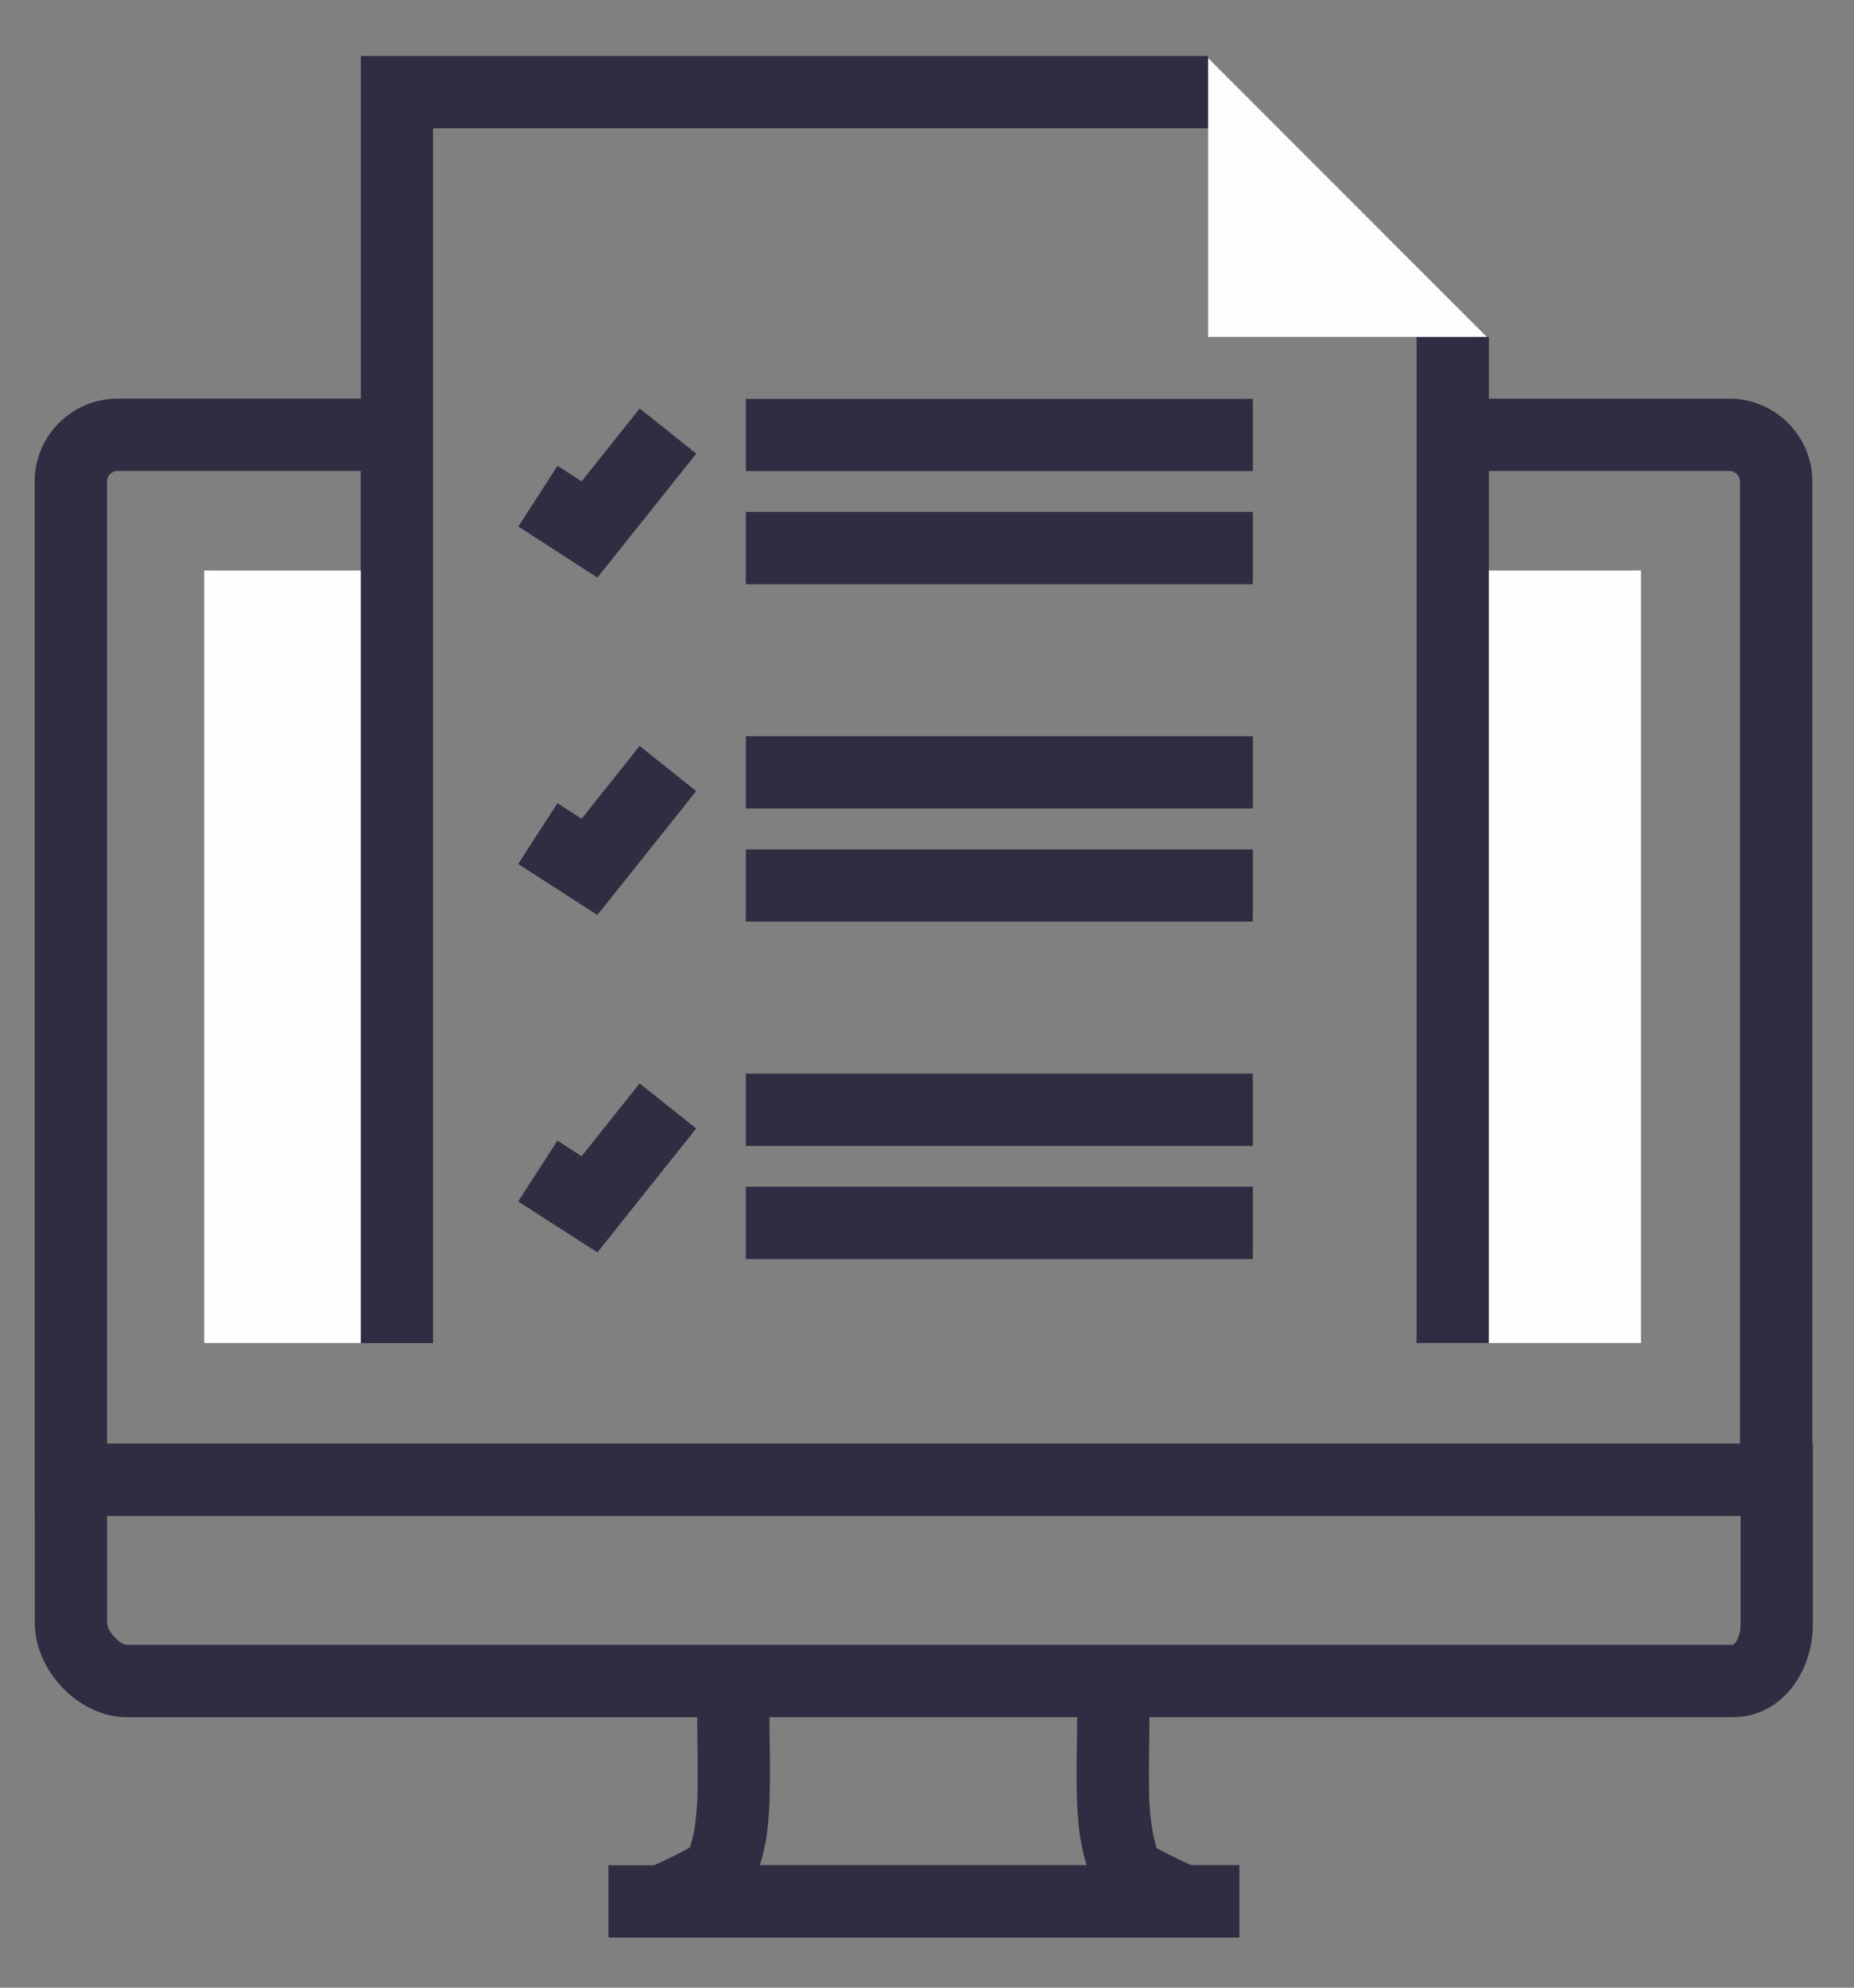 <svg xmlns="http://www.w3.org/2000/svg" width="28" height="30" viewBox="0 0 28 30">
    <rect x="0" y="0" width="28" height="30" fill="#808080" stroke="none"/>
    <g fill="none" fill-rule="evenodd">
        <path fill="#2E2D42" d="M16.33 27.823c.025.127.052.232.08.327h-4.934c.03-.095.056-.2.082-.327.081-.413.073-1.006.066-1.578a32.869 32.869 0 0 1-.003-.328h4.647l-.003.345c-.009.563-.017 1.147.066 1.56zm9.836-2.998H1.914c-.1 0-.297-.203-.297-.335V22.88h24.67v1.648c0 .169-.086.298-.12.298zm1.205-3.052V7.268c0-.69-.562-1.251-1.253-1.251h-3.632v-.931h-1.092V20.27h1.092V7.109h3.632a.16.16 0 0 1 .16.16v14.518H1.616V7.268c0-.088.07-.16.16-.16h3.673v13.163H6.54V1.936h11.705V.845H5.45v5.172H1.775c-.69 0-1.251.56-1.251 1.251V22.88h.001v1.611c0 .734.675 1.427 1.389 1.427h8.615l.003.342c.004.216.006.457.003.683a4.282 4.282 0 0 1-.048.669 1.93 1.93 0 0 1-.068.271c-.026.016-.054.03-.088.05l-.038.02a9.09 9.09 0 0 1-.414.199h-.69v1.092h9.529V28.15h-.729a9.658 9.658 0 0 1-.433-.21c-.034-.018-.063-.032-.088-.048a2.449 2.449 0 0 1-.066-.281 3.9 3.9 0 0 1-.048-.636c-.004-.23 0-.478.002-.7l.004-.358h8.806c.76 0 1.212-.708 1.212-1.39v-2.754h-.007z"/>
        <path fill="#FEFEFE" d="M3.084 20.27h2.364V8.61H3.084zM22.486 20.27h2.297V8.61h-2.297zM18.246 5.085h4.208L18.246.877v1.06z"/>
        <path fill="#2E2D42" d="M18.921 7.11V6.02h-7.657V7.11zM11.264 8.818h7.657V7.726h-7.657zM8.42 7.03l-.592.917 1.194.77 1.493-1.87-.357-.285-.497-.397-.317.397-.56.703zM11.264 12.203h7.657v-1.092h-7.657zM11.264 13.91h7.657V12.82h-7.657zM10.514 11.94l-.854-.682-.876 1.1-.365-.236-.593.918 1.196.77zM11.264 17.296h7.657v-1.092h-7.657zM11.264 19.003h7.657v-1.092h-7.657zM10.514 17.032l-.854-.68-.876 1.099-.365-.236-.593.918 1.196.77z"/>
    </g>
</svg>
